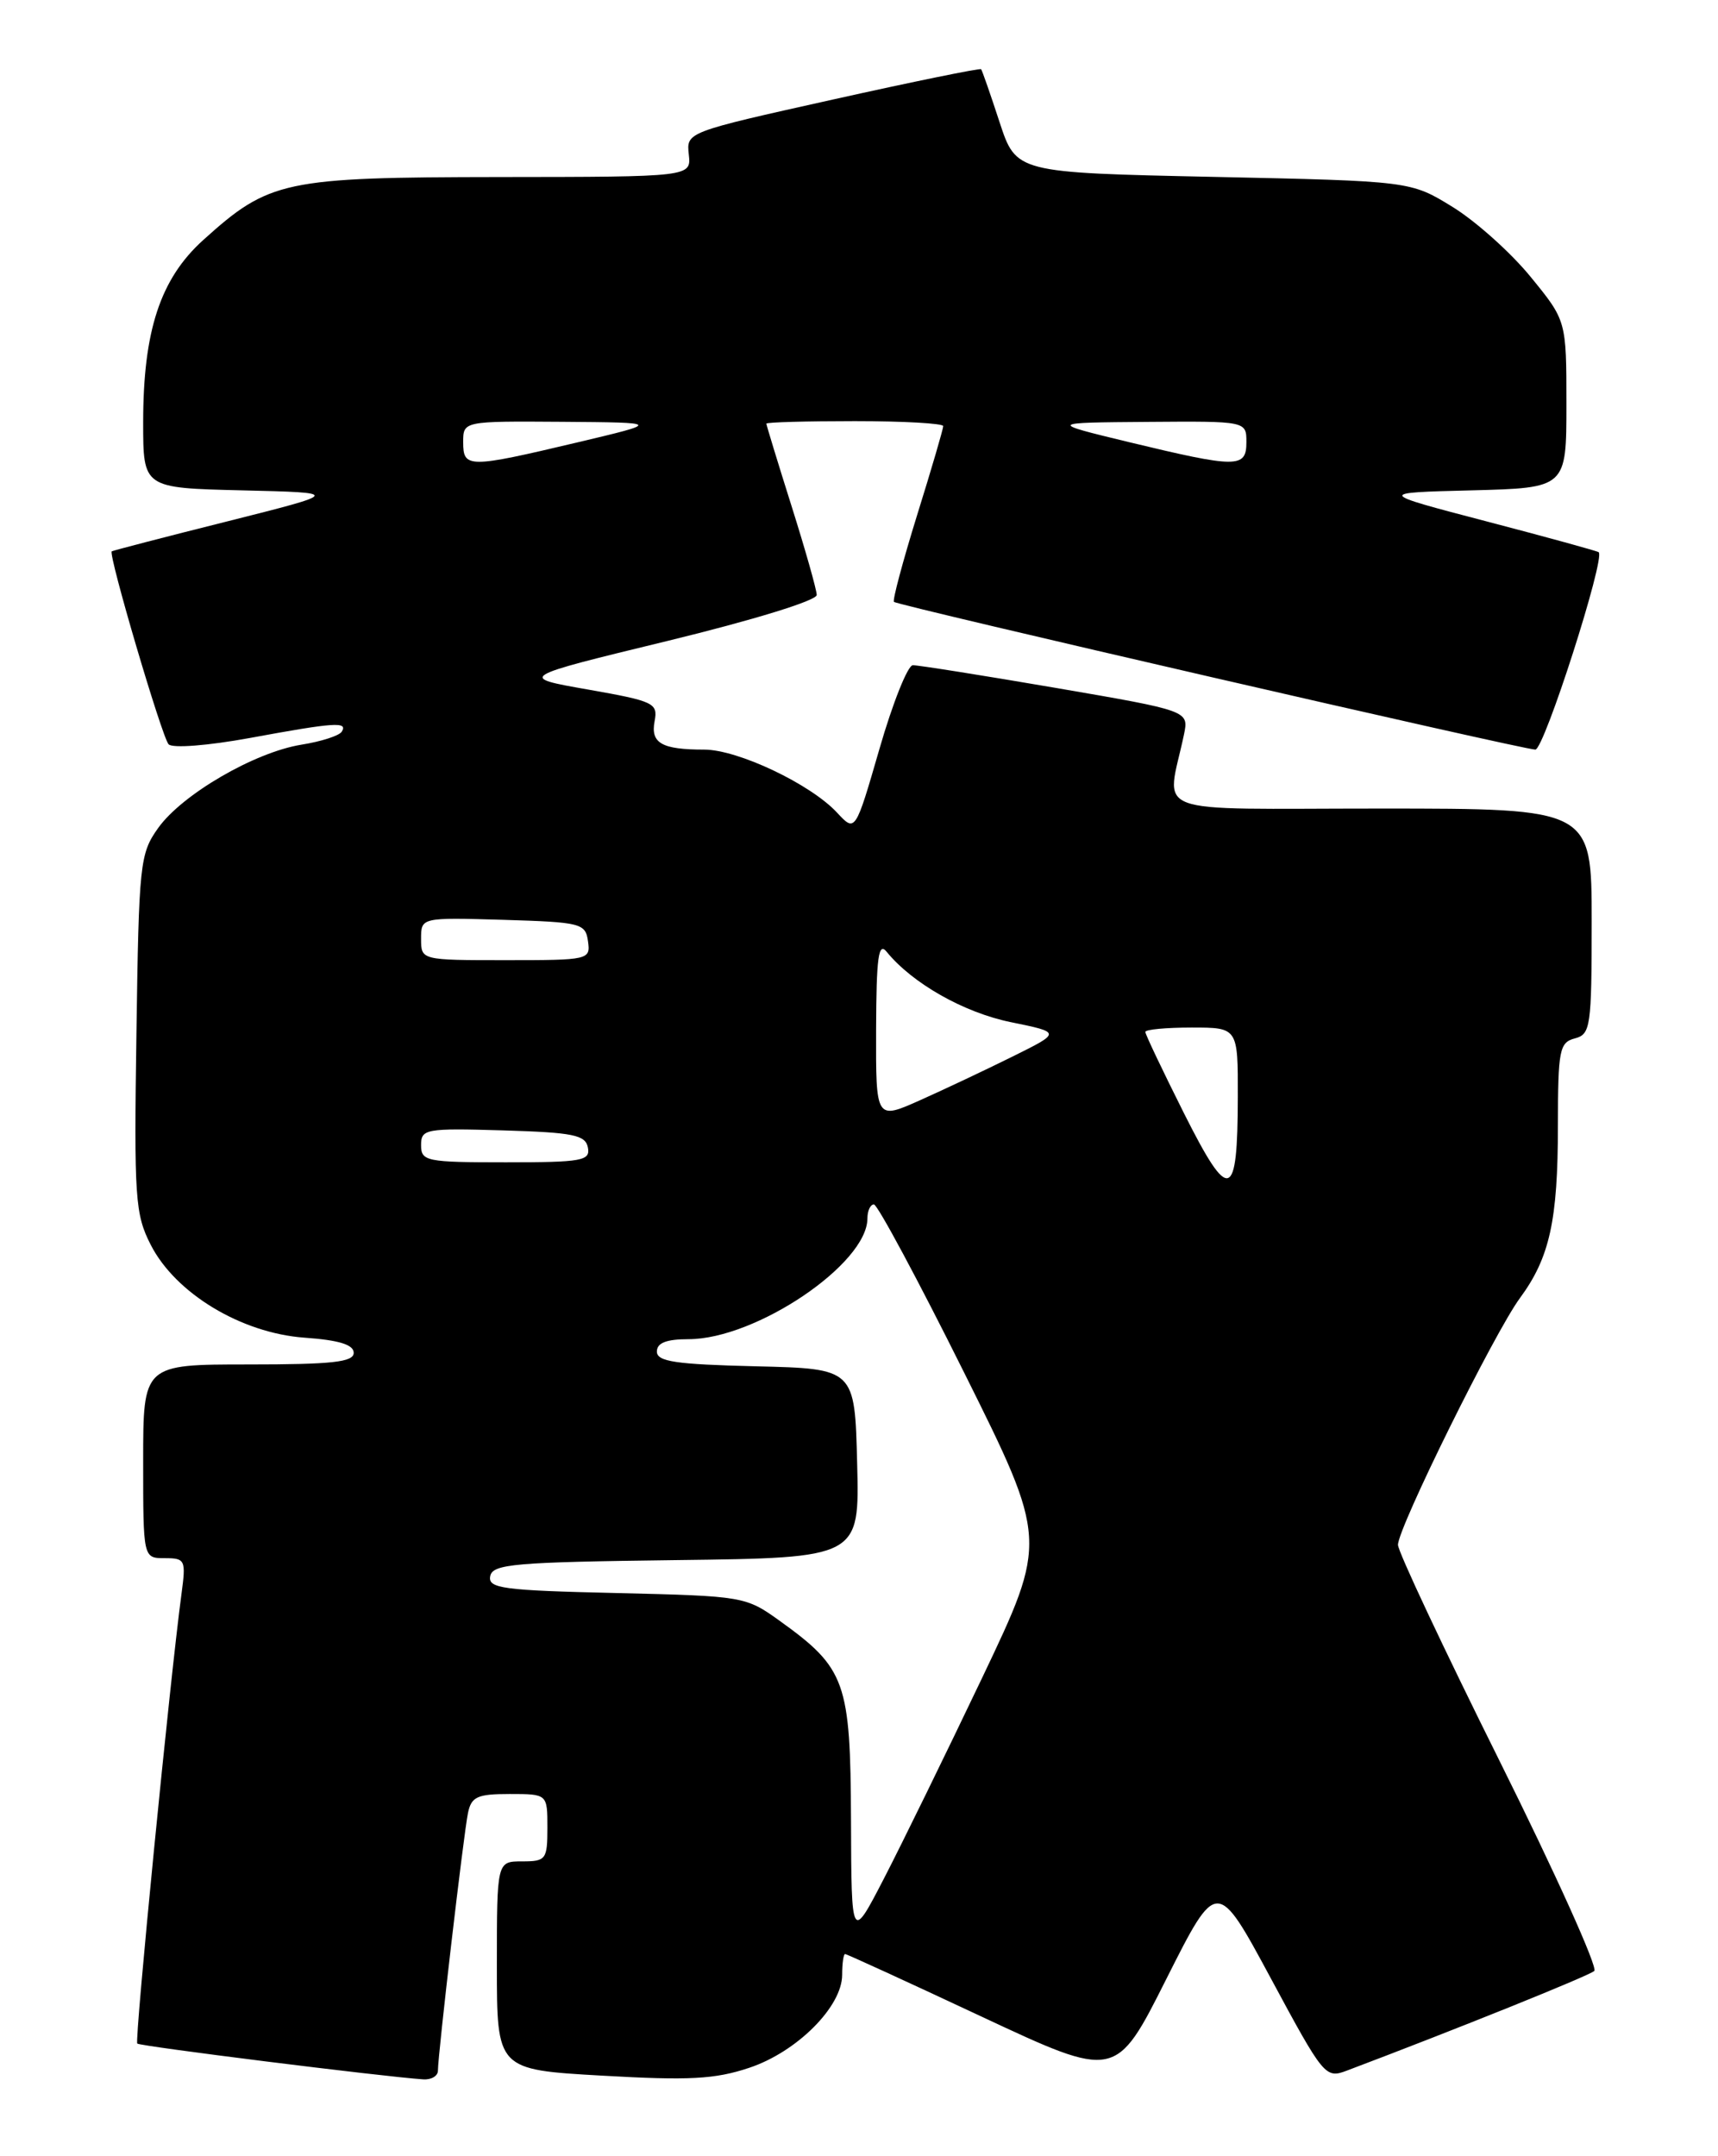 <?xml version="1.0" encoding="UTF-8" standalone="no"?>
<!DOCTYPE svg PUBLIC "-//W3C//DTD SVG 1.1//EN" "http://www.w3.org/Graphics/SVG/1.1/DTD/svg11.dtd" >
<svg xmlns="http://www.w3.org/2000/svg" xmlns:xlink="http://www.w3.org/1999/xlink" version="1.1" viewBox="0 0 204 256">
 <g >
 <path fill="currentColor"
d=" M 52.00 245.85 C 52.00 243.93 55.06 217.66 55.57 215.25 C 55.97 213.32 56.68 213.00 60.52 213.00 C 65.00 213.00 65.00 213.00 65.00 217.00 C 65.00 220.78 64.83 221.00 62.00 221.00 C 59.00 221.00 59.00 221.00 59.00 233.36 C 59.00 245.73 59.00 245.73 71.51 246.44 C 81.82 247.03 84.89 246.87 88.96 245.51 C 94.62 243.63 100.00 238.25 100.00 234.47 C 100.00 233.11 100.16 232.00 100.35 232.00 C 100.54 232.00 107.85 235.35 116.60 239.45 C 132.50 246.89 132.50 246.89 138.50 234.95 C 144.51 223.02 144.51 223.02 150.92 234.92 C 157.17 246.53 157.39 246.80 159.91 245.85 C 172.91 240.94 188.65 234.60 189.31 234.01 C 189.75 233.61 184.69 222.39 178.06 209.07 C 171.43 195.75 166.00 184.21 166.00 183.42 C 166.00 181.39 177.46 158.22 180.48 154.12 C 184.01 149.33 184.99 144.92 184.99 133.66 C 185.00 124.66 185.17 123.77 187.00 123.29 C 188.87 122.80 189.00 121.93 189.00 109.38 C 189.00 96.00 189.00 96.00 163.88 96.00 C 135.82 96.00 138.53 97.03 140.59 87.20 C 141.17 84.39 141.17 84.39 125.34 81.67 C 116.63 80.18 109.00 78.97 108.39 78.98 C 107.79 78.99 106.00 83.46 104.43 88.91 C 101.56 98.82 101.56 98.82 99.40 96.49 C 96.26 93.10 87.62 89.00 83.62 89.00 C 78.56 89.00 77.23 88.23 77.73 85.62 C 78.14 83.48 77.66 83.25 69.83 81.87 C 61.50 80.41 61.50 80.41 79.25 76.10 C 89.44 73.62 96.99 71.30 96.98 70.64 C 96.97 70.01 95.62 65.25 93.98 60.05 C 92.34 54.85 91.00 50.46 91.00 50.30 C 91.00 50.13 95.72 50.00 101.50 50.00 C 107.28 50.00 112.00 50.27 112.00 50.59 C 112.00 50.92 110.61 55.68 108.90 61.16 C 107.20 66.65 105.96 71.28 106.15 71.46 C 106.64 71.91 180.86 89.00 182.31 89.00 C 183.36 88.99 190.66 66.23 189.83 65.56 C 189.65 65.42 183.65 63.77 176.50 61.90 C 163.50 58.50 163.50 58.50 174.75 58.22 C 186.00 57.93 186.00 57.93 186.00 48.00 C 186.00 38.07 186.00 38.07 181.75 32.87 C 179.41 30.00 175.25 26.28 172.50 24.58 C 167.50 21.50 167.50 21.50 144.08 21.00 C 120.66 20.50 120.66 20.50 118.69 14.50 C 117.61 11.20 116.63 8.38 116.50 8.22 C 116.38 8.07 108.45 9.69 98.89 11.82 C 81.50 15.69 81.50 15.69 81.79 18.34 C 82.08 21.00 82.08 21.00 59.29 21.02 C 33.71 21.05 31.97 21.42 24.12 28.51 C 19.03 33.11 17.00 39.29 17.00 50.15 C 17.00 57.94 17.00 57.94 28.75 58.22 C 40.50 58.50 40.50 58.50 27.00 61.90 C 19.57 63.76 13.40 65.37 13.27 65.46 C 12.82 65.78 19.23 87.52 20.02 88.37 C 20.48 88.86 24.70 88.53 29.67 87.62 C 39.76 85.76 41.33 85.66 40.58 86.87 C 40.29 87.35 38.14 88.04 35.82 88.41 C 30.25 89.30 21.63 94.31 18.78 98.31 C 16.61 101.35 16.49 102.49 16.20 122.68 C 15.91 142.26 16.04 144.16 17.90 147.80 C 20.84 153.56 28.64 158.27 36.14 158.82 C 40.25 159.11 42.00 159.65 42.00 160.62 C 42.00 161.72 39.46 162.00 29.50 162.00 C 17.00 162.00 17.00 162.00 17.00 173.50 C 17.00 185.00 17.00 185.00 19.56 185.00 C 22.00 185.00 22.09 185.21 21.55 189.25 C 20.20 199.24 15.96 242.30 16.30 242.63 C 16.62 242.95 45.39 246.55 50.25 246.88 C 51.21 246.95 52.00 246.48 52.00 245.85 Z  M 101.05 216.06 C 100.99 199.70 100.42 198.08 92.64 192.48 C 88.54 189.53 88.33 189.50 73.20 189.14 C 59.66 188.83 57.93 188.59 58.21 187.14 C 58.49 185.69 61.04 185.47 80.30 185.23 C 102.07 184.96 102.07 184.96 101.78 173.73 C 101.50 162.50 101.50 162.50 89.75 162.22 C 80.21 161.99 78.00 161.66 78.00 160.47 C 78.00 159.44 79.12 159.00 81.75 159.00 C 89.76 159.00 103.00 150.06 103.00 144.66 C 103.00 143.75 103.35 143.00 103.77 143.00 C 104.19 143.00 109.01 151.97 114.47 162.94 C 124.40 182.88 124.40 182.88 116.63 199.19 C 112.35 208.16 107.11 218.88 104.98 223.00 C 101.10 230.50 101.10 230.50 101.05 216.06 Z  M 140.59 132.18 C 138.07 127.15 136.00 122.81 136.00 122.52 C 136.00 122.23 138.47 122.00 141.50 122.00 C 147.00 122.00 147.00 122.00 146.98 130.25 C 146.96 142.61 145.98 142.90 140.59 132.18 Z  M 50.00 135.96 C 50.00 134.04 50.52 133.94 59.74 134.21 C 68.08 134.46 69.52 134.75 69.81 136.25 C 70.11 137.82 69.13 138.00 60.07 138.00 C 50.61 138.00 50.00 137.88 50.00 135.96 Z  M 104.03 122.24 C 104.06 113.64 104.31 111.80 105.28 113.00 C 108.33 116.75 114.45 120.22 120.03 121.36 C 126.01 122.58 126.01 122.58 120.26 125.43 C 117.09 127.00 112.14 129.34 109.25 130.63 C 104.00 132.97 104.00 132.97 104.03 122.24 Z  M 50.00 111.46 C 50.00 108.93 50.00 108.93 59.75 109.21 C 69.00 109.49 69.52 109.62 69.82 111.75 C 70.13 113.96 69.94 114.00 60.07 114.00 C 50.00 114.00 50.00 114.00 50.00 111.46 Z  M 55.00 52.50 C 55.00 50.00 55.00 50.00 66.75 50.08 C 78.50 50.17 78.50 50.17 68.50 52.54 C 55.58 55.60 55.00 55.59 55.00 52.50 Z  M 134.00 52.48 C 124.50 50.18 124.50 50.18 136.25 50.09 C 148.00 50.00 148.00 50.00 148.00 52.50 C 148.00 55.60 146.91 55.59 134.00 52.48 Z "/>
</g>
</svg>
